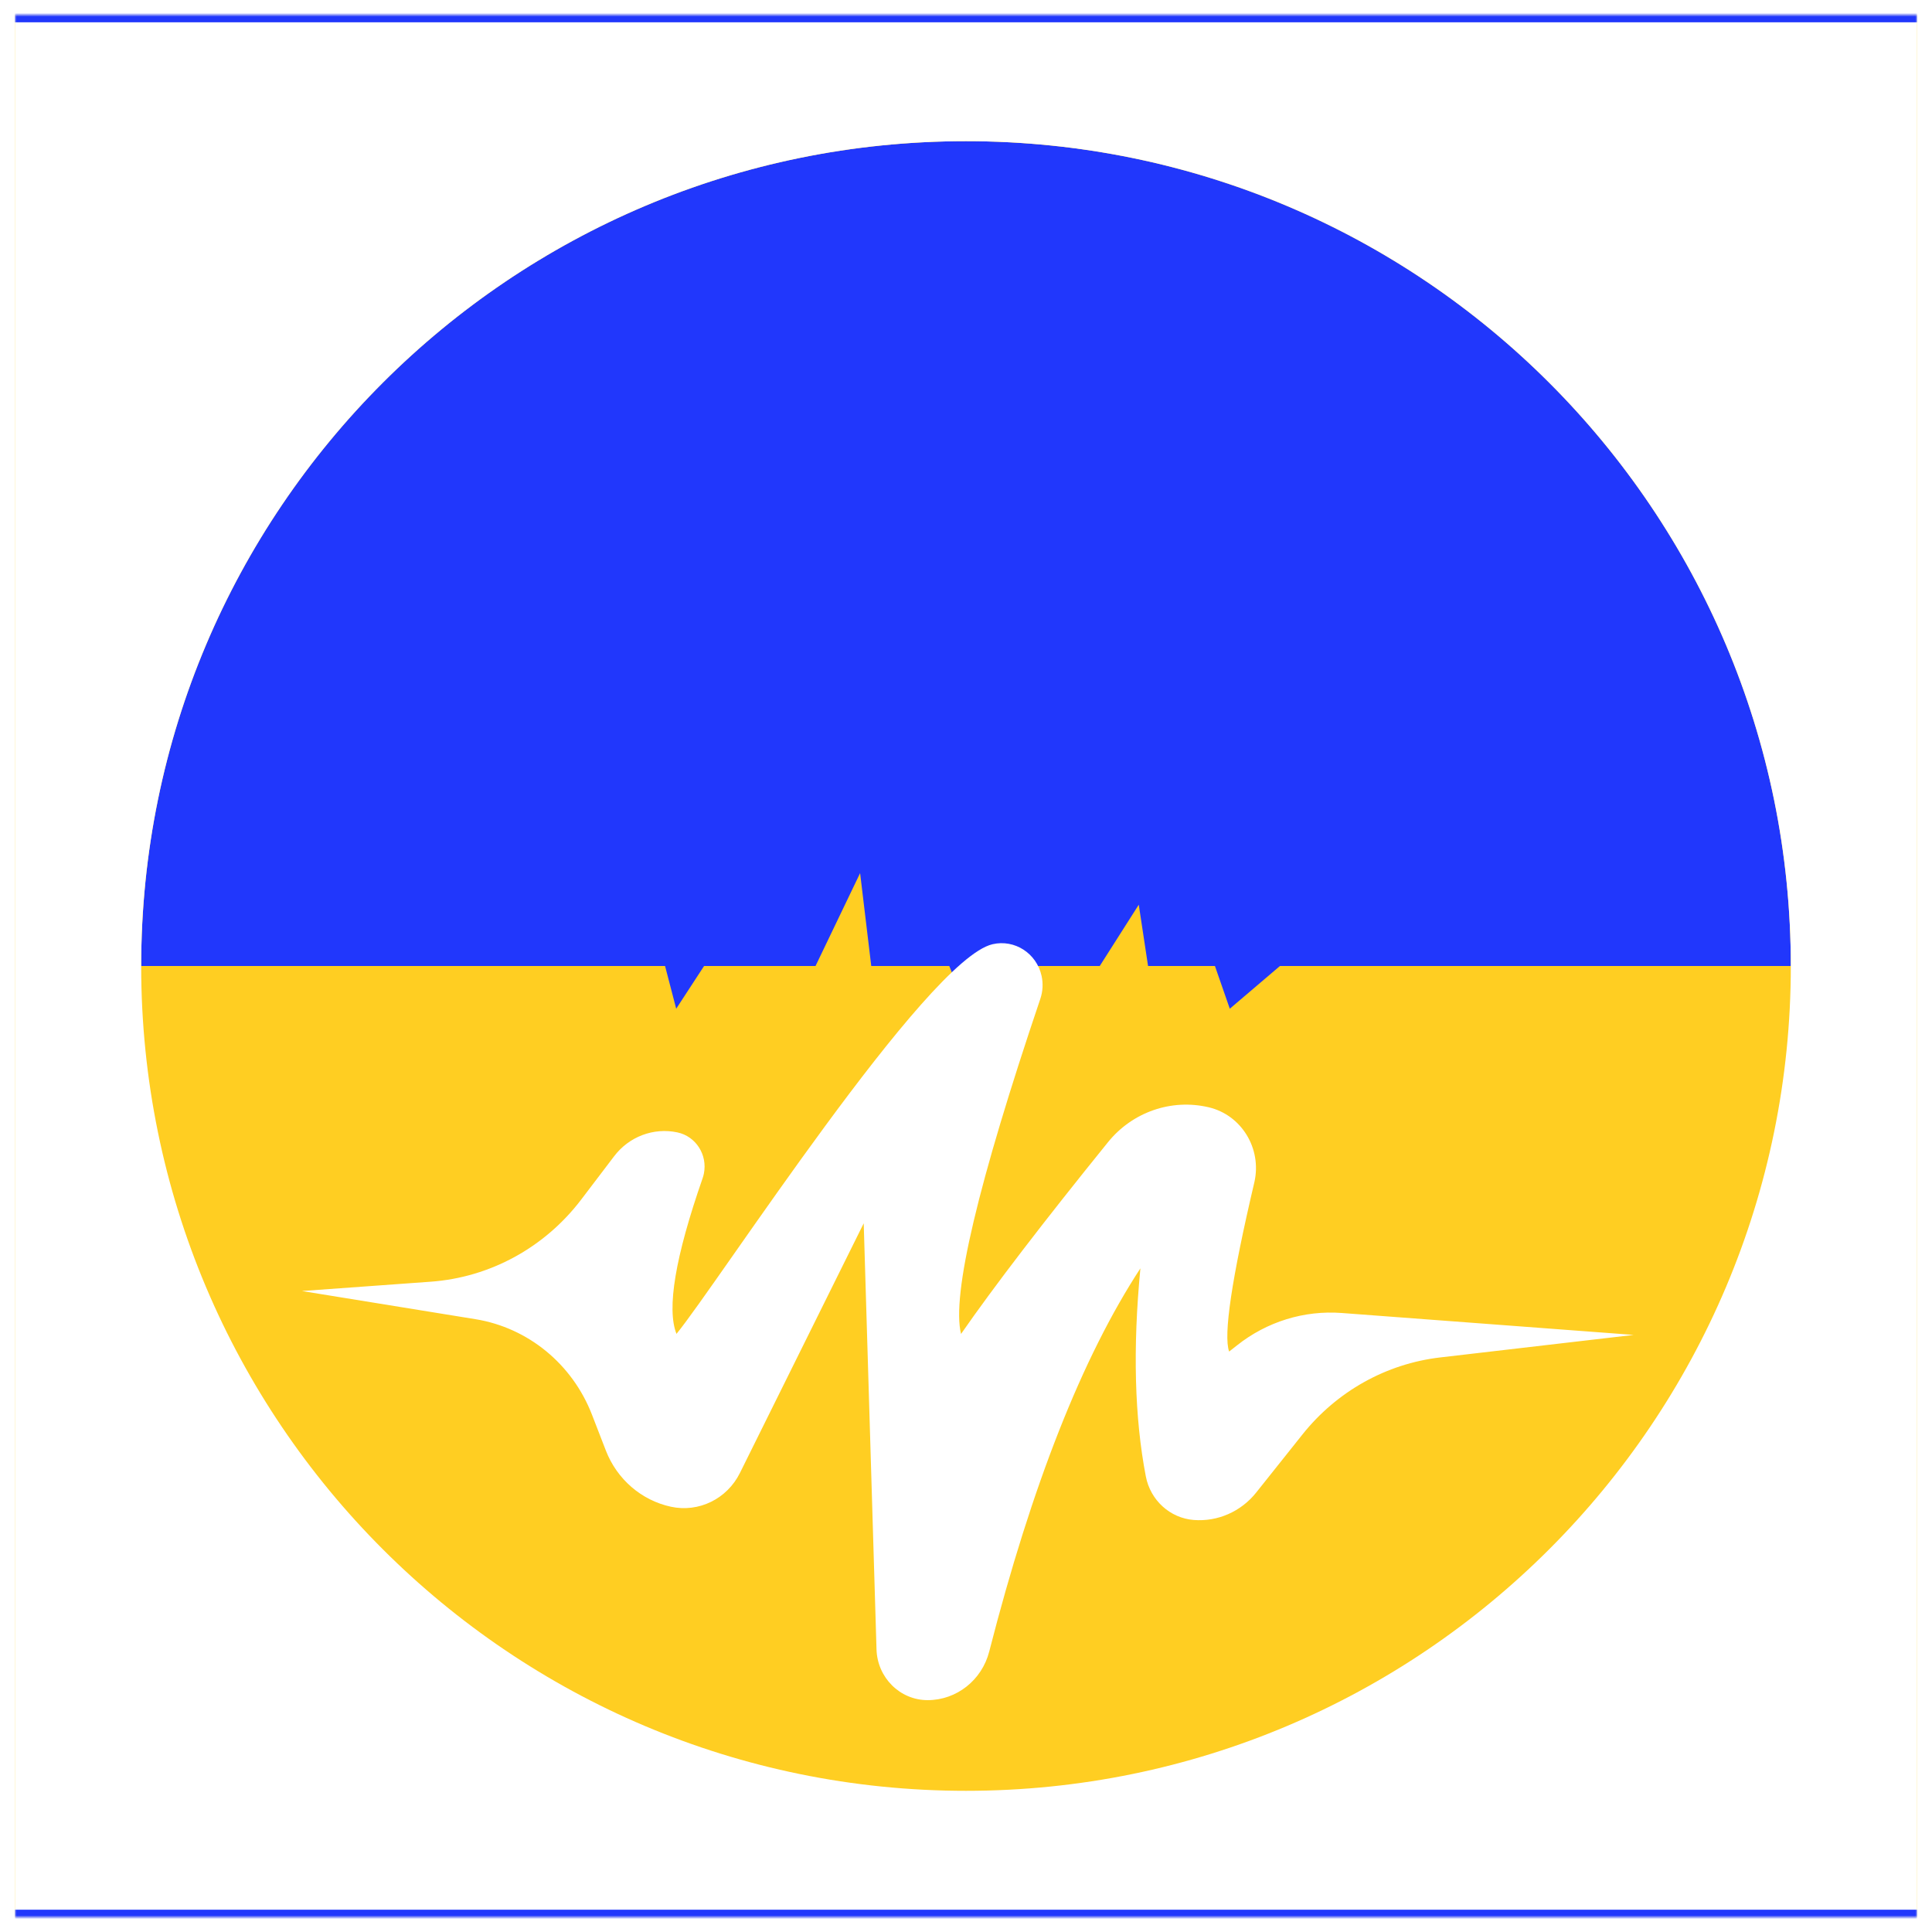 <svg width="520" height="520" viewBox="0 0 520 520" fill="none" xmlns="http://www.w3.org/2000/svg">
<g filter="url(#filter0_d_0_8)">
<g clip-path="url(#clip0_0_8)">
<mask id="path-1-inside-1_0_8" fill="white">
<path d="M4 0H516V512H4V0Z"/>
</mask>
<path d="M4 0H516V512H4V0Z" fill="#FFCE22"/>
<path d="M327 256L331 267.5L344.5 256H327Z" fill="#2137FC"/>
<path d="M255.5 256L258.5 263.5L265 256H255.5Z" fill="#2137FC"/>
<path fill-rule="evenodd" clip-rule="evenodd" d="M482 256H344.5H327H309L306.5 239.5L296 256H265H255.5H234.5L231.5 231L219.5 256H189.5H179H38C38 133.393 137.393 34 260 34C382.607 34 482 133.393 482 256Z" fill="#2137FC"/>
<path d="M179 256L182 267.5L189.5 256H179Z" fill="#2137FC"/>
<path fill-rule="evenodd" clip-rule="evenodd" d="M156.438 318.856L165.302 307.194C169.321 301.907 175.929 299.422 182.336 300.788C187.296 301.846 190.48 306.82 189.446 311.896C189.36 312.317 189.247 312.73 189.106 313.135C181.742 334.27 179.398 348.229 182.074 355.013C193.087 341.62 249.354 254.285 267.138 250.14C273.075 248.756 278.985 252.559 280.337 258.636C280.794 260.692 280.68 262.838 280.007 264.83C263.203 314.555 256.089 344.622 258.664 355.032C267.538 342.251 280.72 325.051 298.21 303.429C304.779 295.307 315.26 291.667 325.301 294.02C334.132 296.089 339.651 305.093 337.631 314.13C337.618 314.19 337.605 314.249 337.589 314.308C331.504 340.212 329.248 355.368 330.823 359.775C331.517 359.234 332.223 358.679 332.939 358.11C340.96 351.738 351.003 348.633 361.13 349.393L439.704 355.294L387.646 361.353C373.113 363.044 359.801 370.486 350.559 382.088L338.101 397.725C334.023 402.845 327.757 405.601 321.321 405.105C314.927 404.612 309.64 399.812 308.401 393.374C305.36 377.56 304.872 358.893 306.941 337.373C291.309 361.277 277.746 395.654 266.253 440.506C264.276 448.218 257.466 453.595 249.676 453.595C242.237 453.595 236.143 447.547 235.915 439.937L232.47 325.251L199.155 392.444C195.688 399.437 188.059 403.169 180.564 401.537C172.624 399.809 166.056 394.13 163.065 386.407L159.332 376.769C154.049 363.131 142.127 353.358 127.97 351.06C112.401 348.534 96.831 346.008 81.262 343.481L115.942 340.971C131.896 339.816 146.618 331.776 156.438 318.856Z" fill="white"/>
<path fill-rule="evenodd" clip-rule="evenodd" d="M516 0H4V512H516V0ZM260 478C382.607 478 482 378.607 482 256C482 133.393 382.607 34 260 34C137.393 34 38 133.393 38 256C38 378.607 137.393 478 260 478Z" fill="white"/>
</g>
<path d="M4 2H516V-2H4V2ZM516 510H4V514H516V510Z" fill="#2137FC" mask="url(#path-1-inside-1_0_8)"/>
</g>
<defs>
<filter id="filter0_d_0_8" x="0" y="0" width="520" height="520" filterUnits="userSpaceOnUse" color-interpolation-filters="sRGB">
<feFlood flood-opacity="0" result="BackgroundImageFix"/>
<feColorMatrix in="SourceAlpha" type="matrix" values="0 0 0 0 0 0 0 0 0 0 0 0 0 0 0 0 0 0 127 0" result="hardAlpha"/>
<feOffset dy="4"/>
<feGaussianBlur stdDeviation="2"/>
<feComposite in2="hardAlpha" operator="out"/>
<feColorMatrix type="matrix" values="0 0 0 0 0 0 0 0 0 0 0 0 0 0 0 0 0 0 0.25 0"/>
<feBlend mode="normal" in2="BackgroundImageFix" result="effect1_dropShadow_0_8"/>
<feBlend mode="normal" in="SourceGraphic" in2="effect1_dropShadow_0_8" result="shape"/>
</filter>
<clipPath id="clip0_0_8">
<path d="M4 0H516V512H4V0Z" fill="white"/>
</clipPath>
</defs>
</svg>
